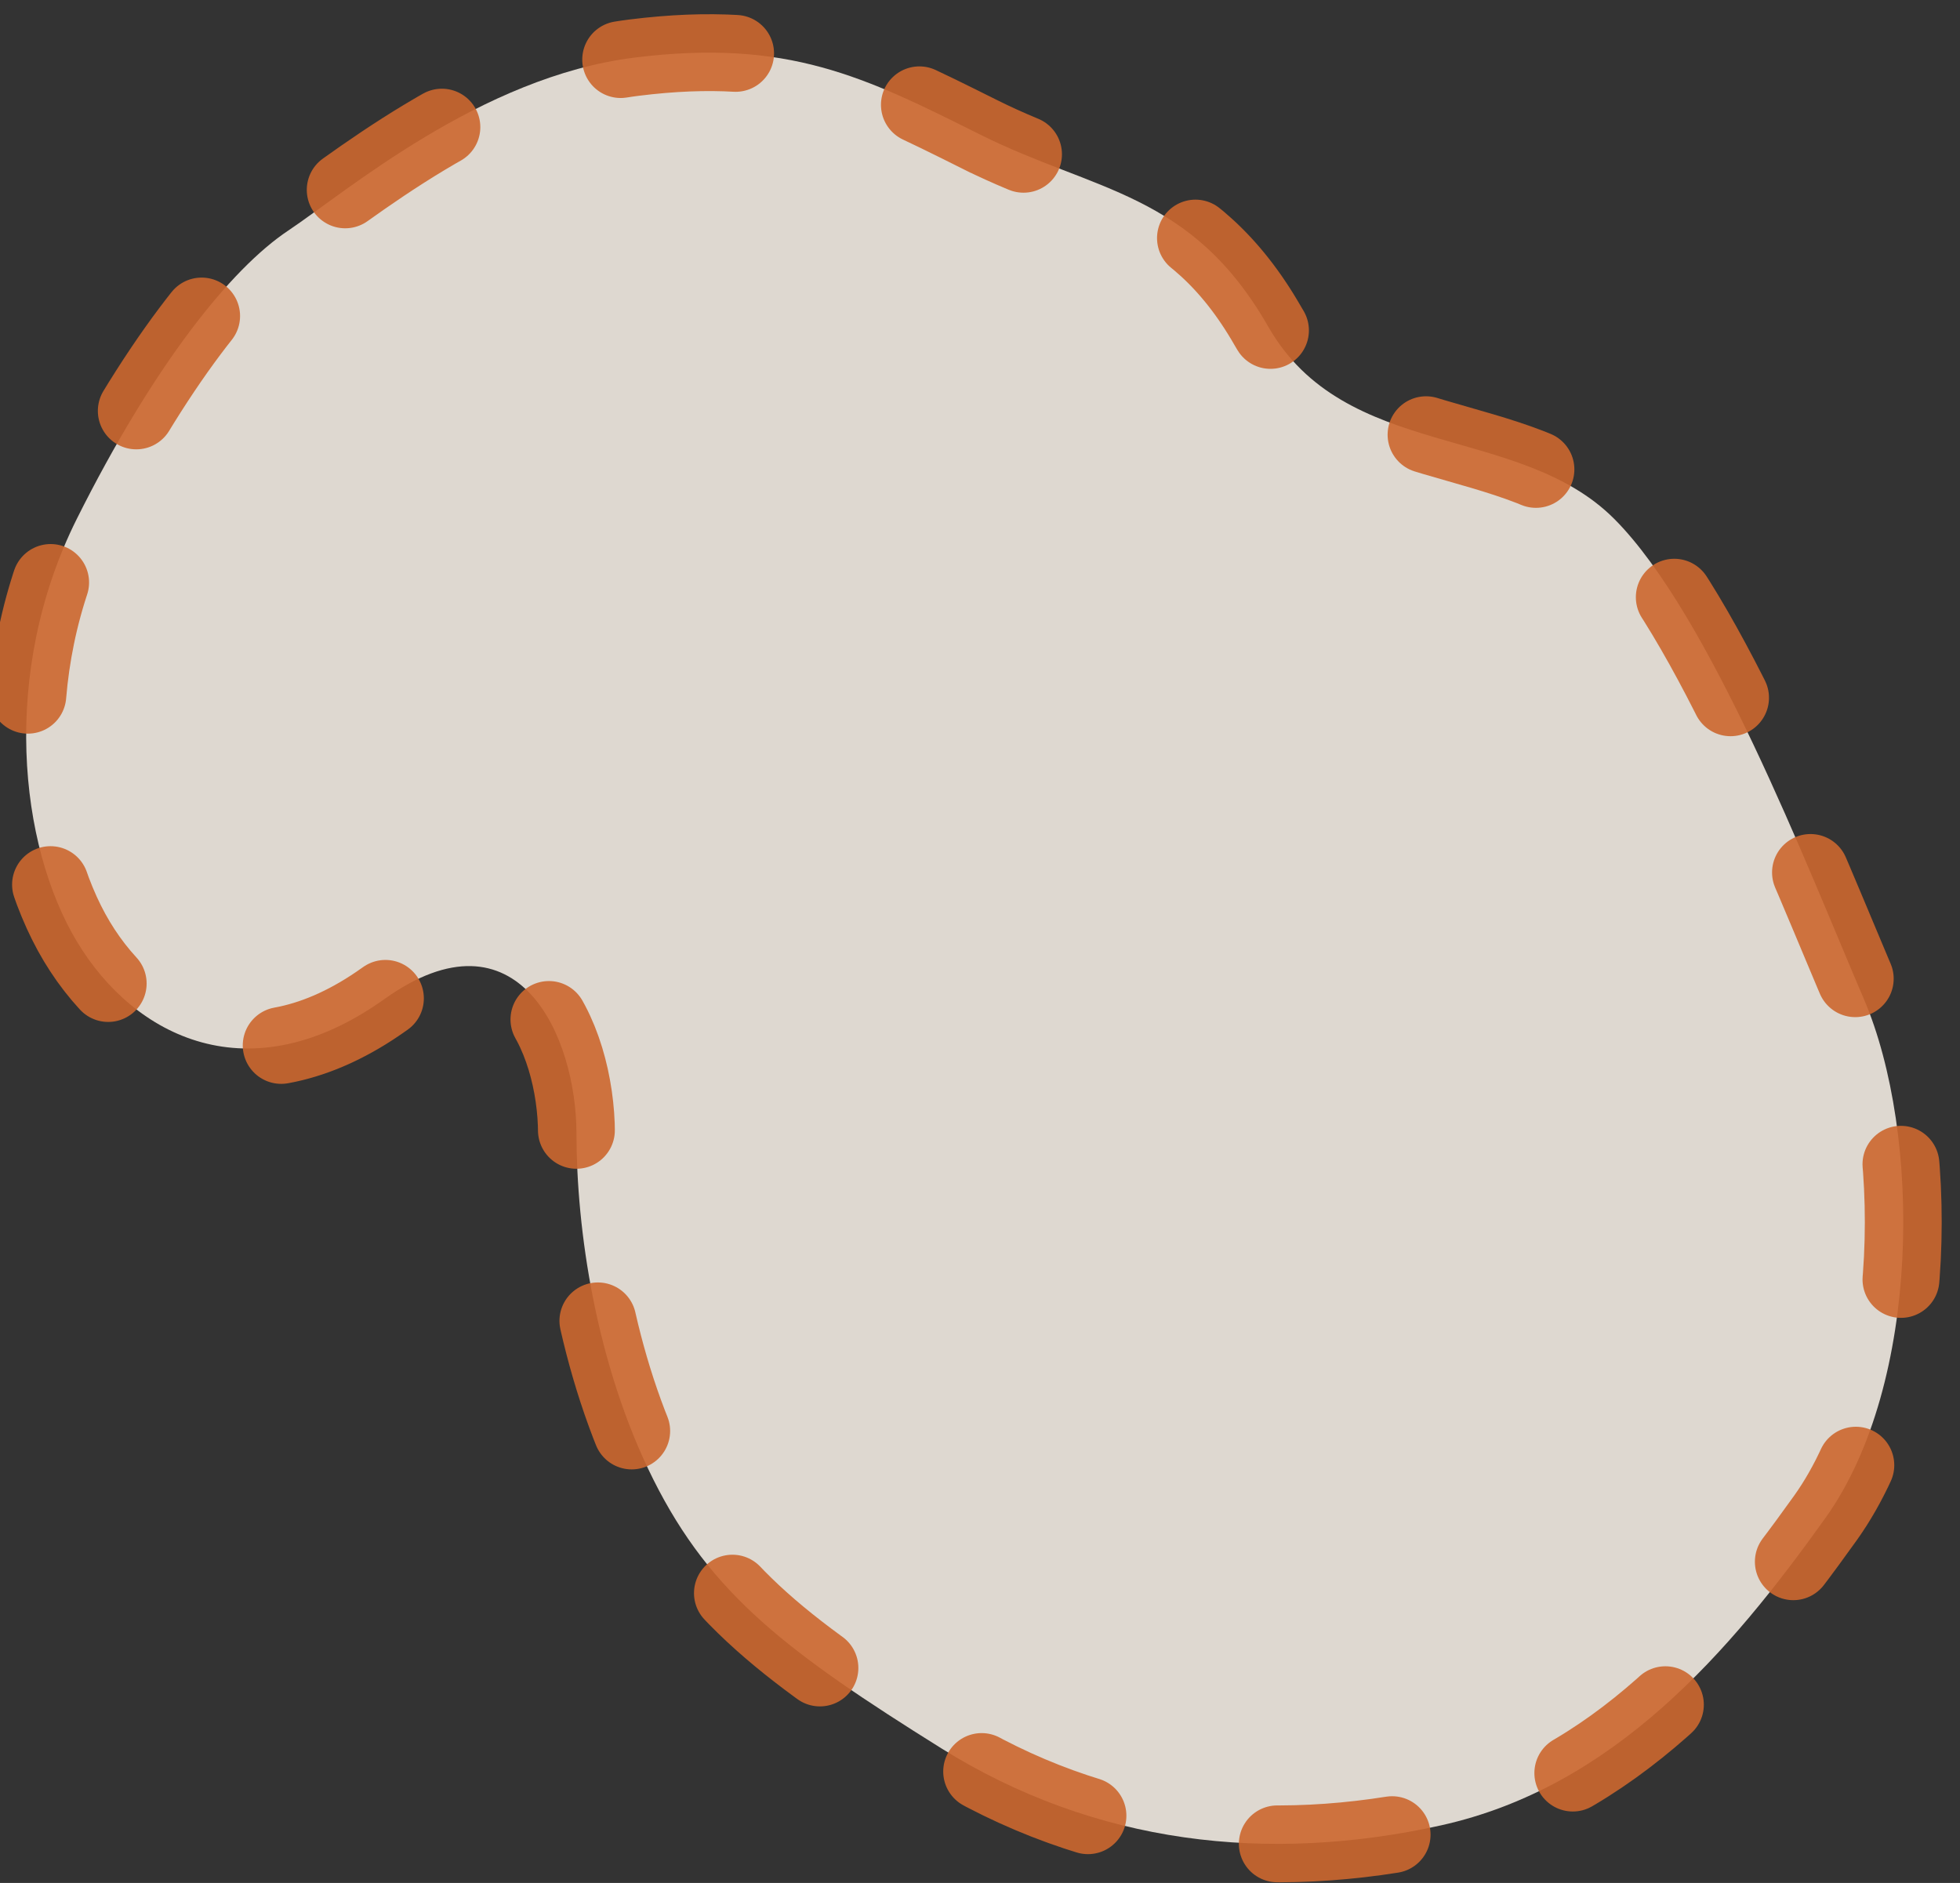 <svg width="51" height="49" viewBox="0 0 51 49" fill="none" xmlns="http://www.w3.org/2000/svg">
<rect x="0" y="0" width="51" height="49" fill="#333333" stroke="none"/>
<path opacity="0.9" d="M33 8.5C31 5 28.5 5 25.5 3.5L25.499 3.5C22.5 2 20.5 1 16.5 1.5C12.5 2 9 5 7.5 6C6 7 4 9.5 2 13.5C0 17.5 0.5 22 2 24.5C3.5 27 6.5 28.5 10 26C13.5 23.5 15 27 15 29.5C15 32 15.5 35.5 17 38.5C18.5 41.5 20.5 43 24.5 45.5C28.5 48 33 48.5 37.5 47.5C42 46.5 45 43 47.5 39.5C50 36 50 29.5 48.5 26C47 22.5 44.5 16 42 13.5C39.5 11 35 12 33 8.5Z" fill="#F1EAE1" stroke="#CC672F" stroke-width="2" stroke-linecap="round" stroke-dasharray="3 5"/>
</svg>
